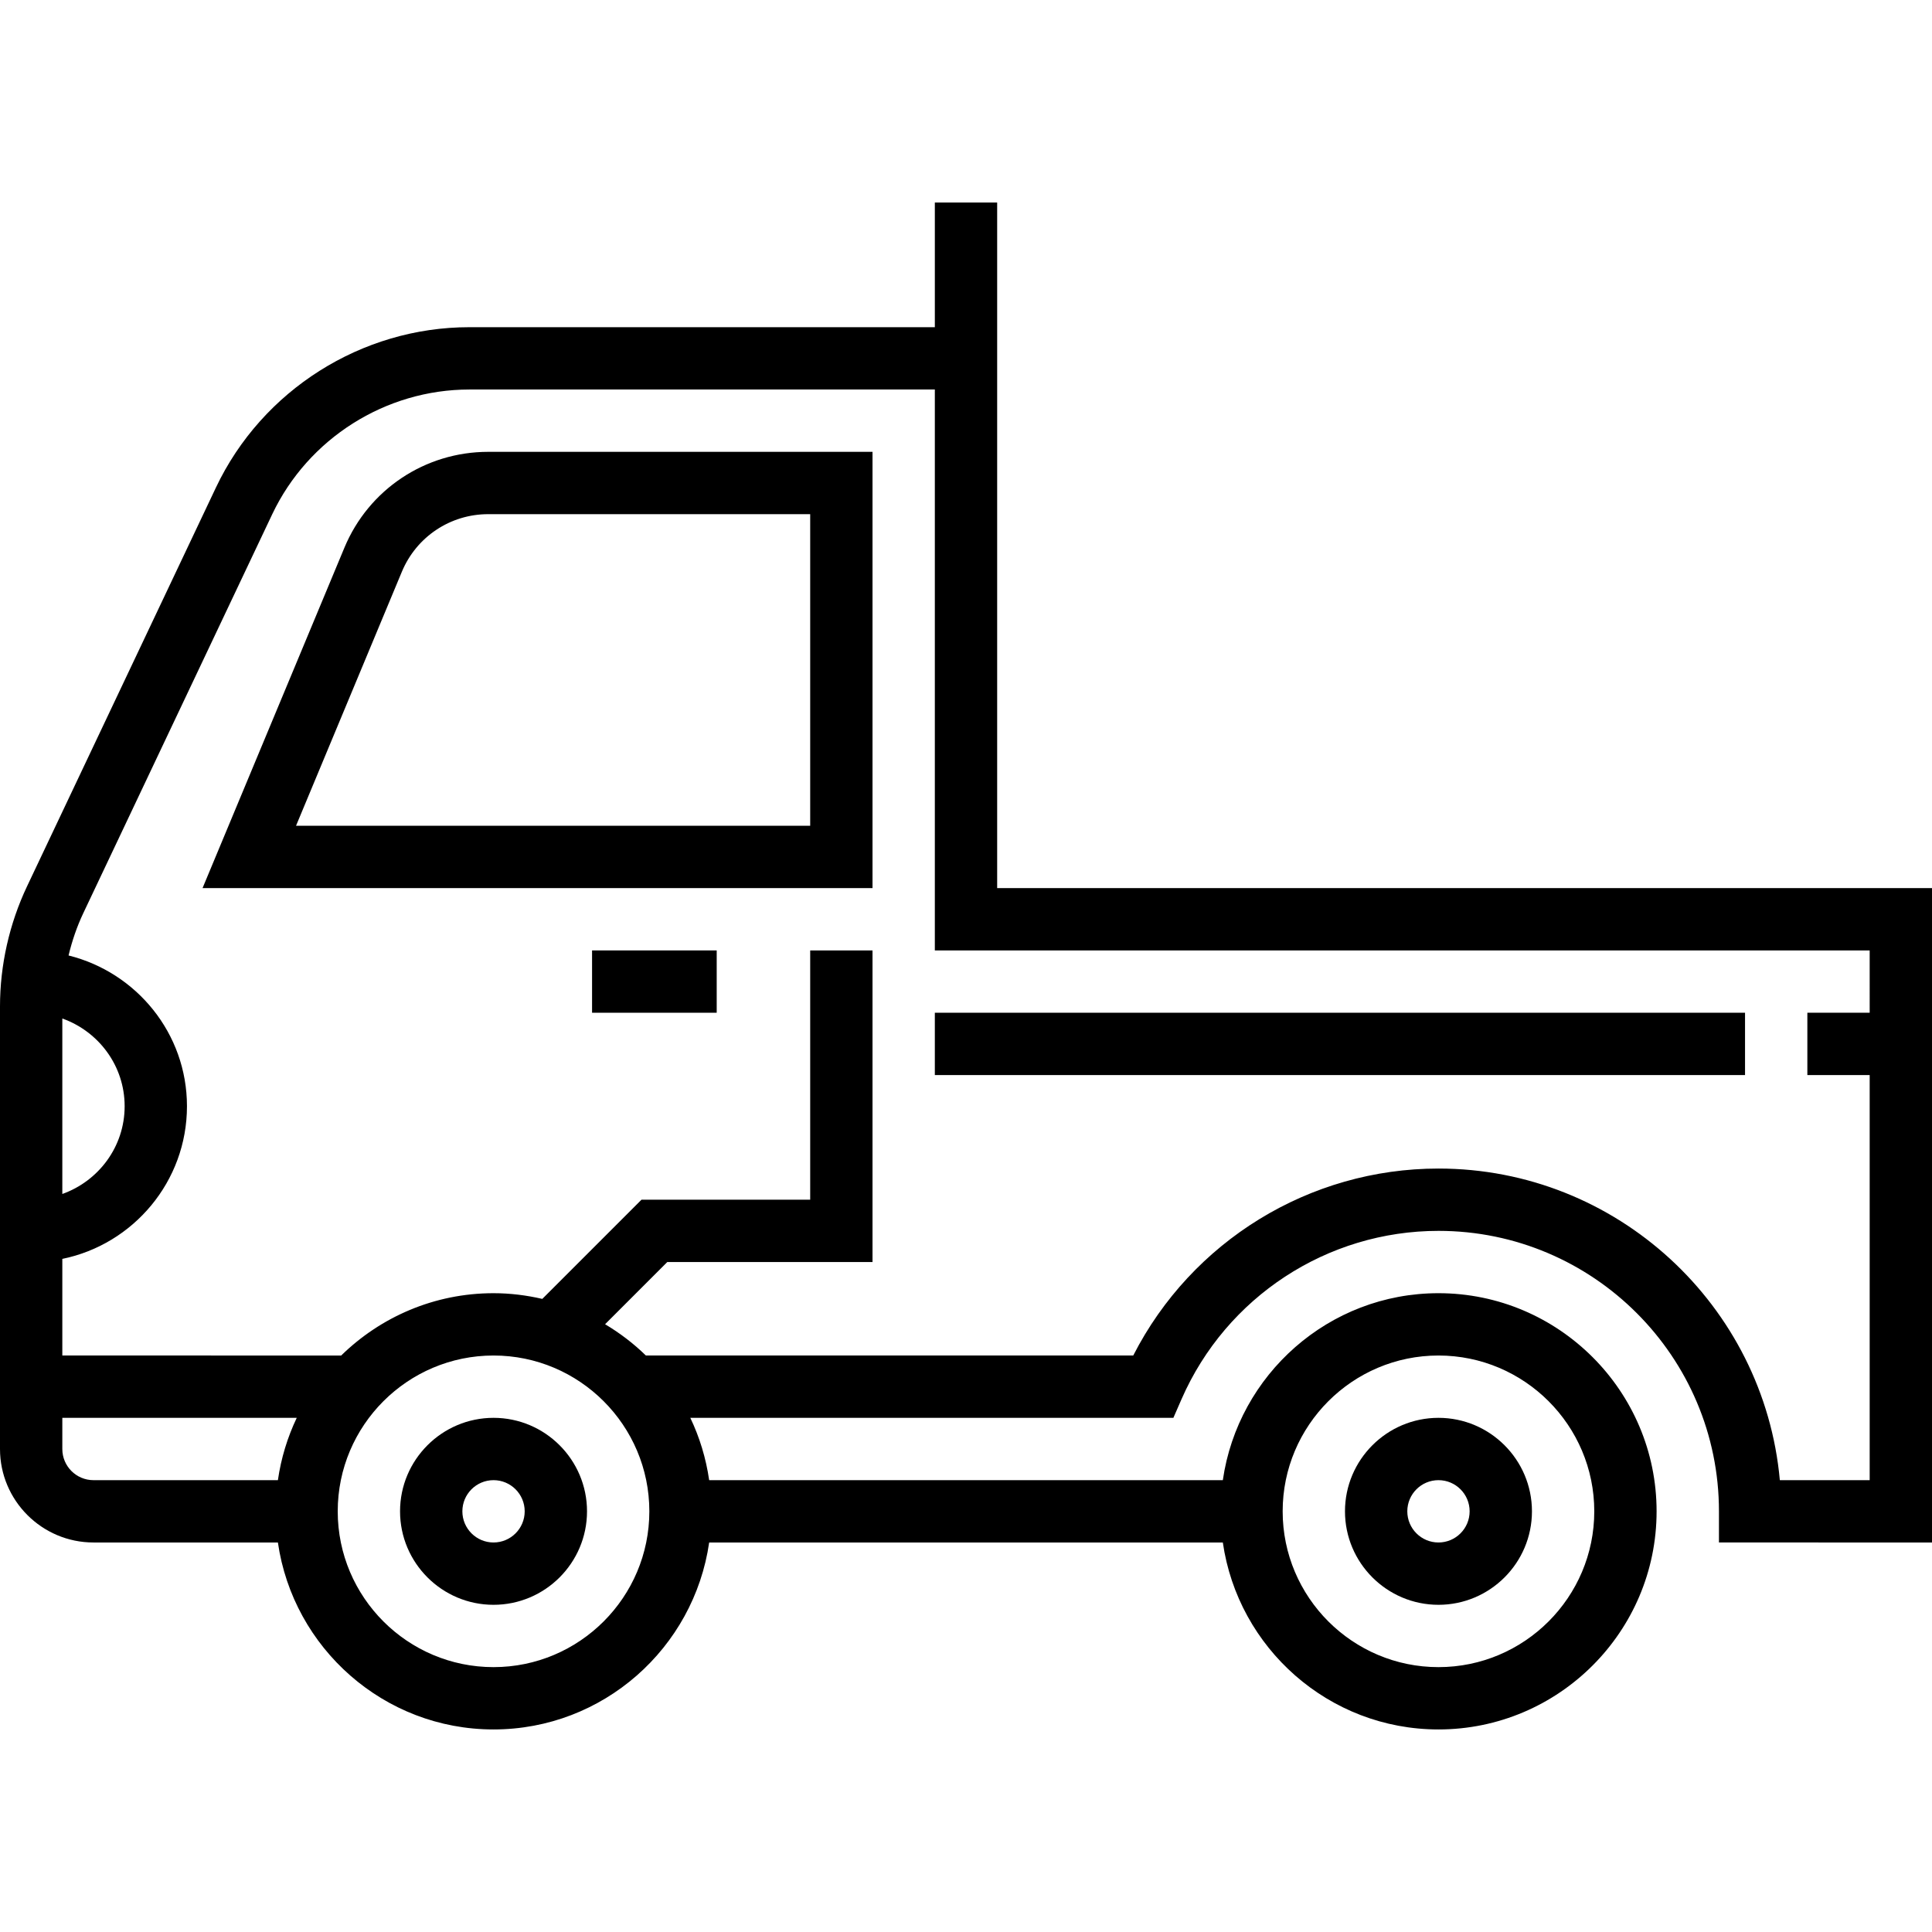 <?xml version="1.0" encoding="iso-8859-1"?>
<!-- Generator: Adobe Illustrator 19.0.0, SVG Export Plug-In . SVG Version: 6.00 Build 0)  -->
<svg version="1.1" id="Capa_1" xmlns="http://www.w3.org/2000/svg" xmlns:xlink="http://www.w3.org/1999/xlink" x="0px" y="0px"
	 viewBox="0 0 496 496" style="enable-background:new 0 0 496 496;" xml:space="preserve">
<g>
	<g>
		<path d="M369.296,364c-13.232,0-24,10.768-24,24s10.768,24,24,24s24-10.768,24-24S382.528,364,369.296,364z M369.296,396
			c-4.416,0-8-3.584-8-8c0-4.416,3.584-8,8-8c4.416,0,8,3.584,8,8C377.296,392.416,373.712,396,369.296,396z"/>
	</g>
</g>
<g>
	<g>
		<path d="M126.704,364c-13.232,0-24,10.768-24,24s10.768,24,24,24c13.232,0,24-10.768,24-24S139.936,364,126.704,364z M126.704,396
			c-4.416,0-8-3.584-8-8c0-4.416,3.584-8,8-8c4.416,0,8,3.584,8,8C134.704,392.416,131.12,396,126.704,396z"/>
	</g>
</g>
<g>
	<g>
		<path d="M256,228V52h-16v32H120.496c-27.68,0-53.216,16.168-65.064,41.176L6.936,227.56C2.4,237.136,0,247.792,0,258.392V372
			c0,13.232,10.768,24,24,24h47.344c3.904,27.088,27.208,48,55.36,48c28.152,0,51.456-20.912,55.36-48h131.872
			c3.904,27.088,27.208,48,55.36,48c30.872,0,56-25.128,56-56s-25.128-56-56-56c-28.152,0-51.456,20.912-55.36,48H182.064
			c-0.816-5.648-2.464-11.024-4.84-16H301.24l2.096-4.8c11.48-26.24,37.376-43.2,65.968-43.2c39.704,0,72,32.296,72,72v8H496V228
			H256z M369.296,348c22.056,0,40,17.944,40,40c0,22.056-17.944,40-40,40c-22.056,0-40-17.944-40-40
			C329.296,365.944,347.24,348,369.296,348z M16,261.48c9.288,3.304,16,12.104,16,22.52s-6.712,19.216-16,22.528V261.48z
			 M71.344,380H24c-4.416,0-8-3.584-8-8v-8h60.184C73.808,368.976,72.16,374.352,71.344,380z M126.704,428
			c-22.056,0-40-17.944-40-40c0-22.056,17.944-40,40-40c22.056,0,40,17.944,40,40C166.704,410.056,148.76,428,126.704,428z M480,260
			h-16v16h16v104h-23.064c-4.056-44.792-41.816-80-87.64-80c-33.176,0-63.376,18.672-78.36,48h-125.12
			c-3.144-3.08-6.672-5.76-10.472-8.032L171.312,324H224v-80h-16v64h-43.312l-25.464,25.464c-4.032-0.928-8.208-1.464-12.52-1.464
			c-15.216,0-29.008,6.12-39.112,16H16v-24.808c18.232-3.72,32-19.88,32-39.192c0-18.728-12.992-34.376-30.4-38.704
			c0.904-3.744,2.144-7.408,3.792-10.88l48.496-102.392C79.112,112.568,98.968,100,120.496,100H240v144h240V260z"/>
	</g>
</g>
<g>
	<g>
		<path d="M125.336,116c-16.192,0-30.696,9.664-36.92,24.616L52,228h172V116H125.336z M208,212H76l27.176-65.232
			C106.92,137.8,115.616,132,125.336,132H208V212z"/>
	</g>
</g>
<g>
	<g>
		<rect x="152" y="244" width="32" height="16"/>
	</g>
</g>
<g>
	<g>
		<rect x="240" y="260" width="208" height="16"/>
	</g>
</g>
<g>
</g>
<g>
</g>
<g>
</g>
<g>
</g>
<g>
</g>
<g>
</g>
<g>
</g>
<g>
</g>
<g>
</g>
<g>
</g>
<g>
</g>
<g>
</g>
<g>
</g>
<g>
</g>
<g>
</g>
</svg>
